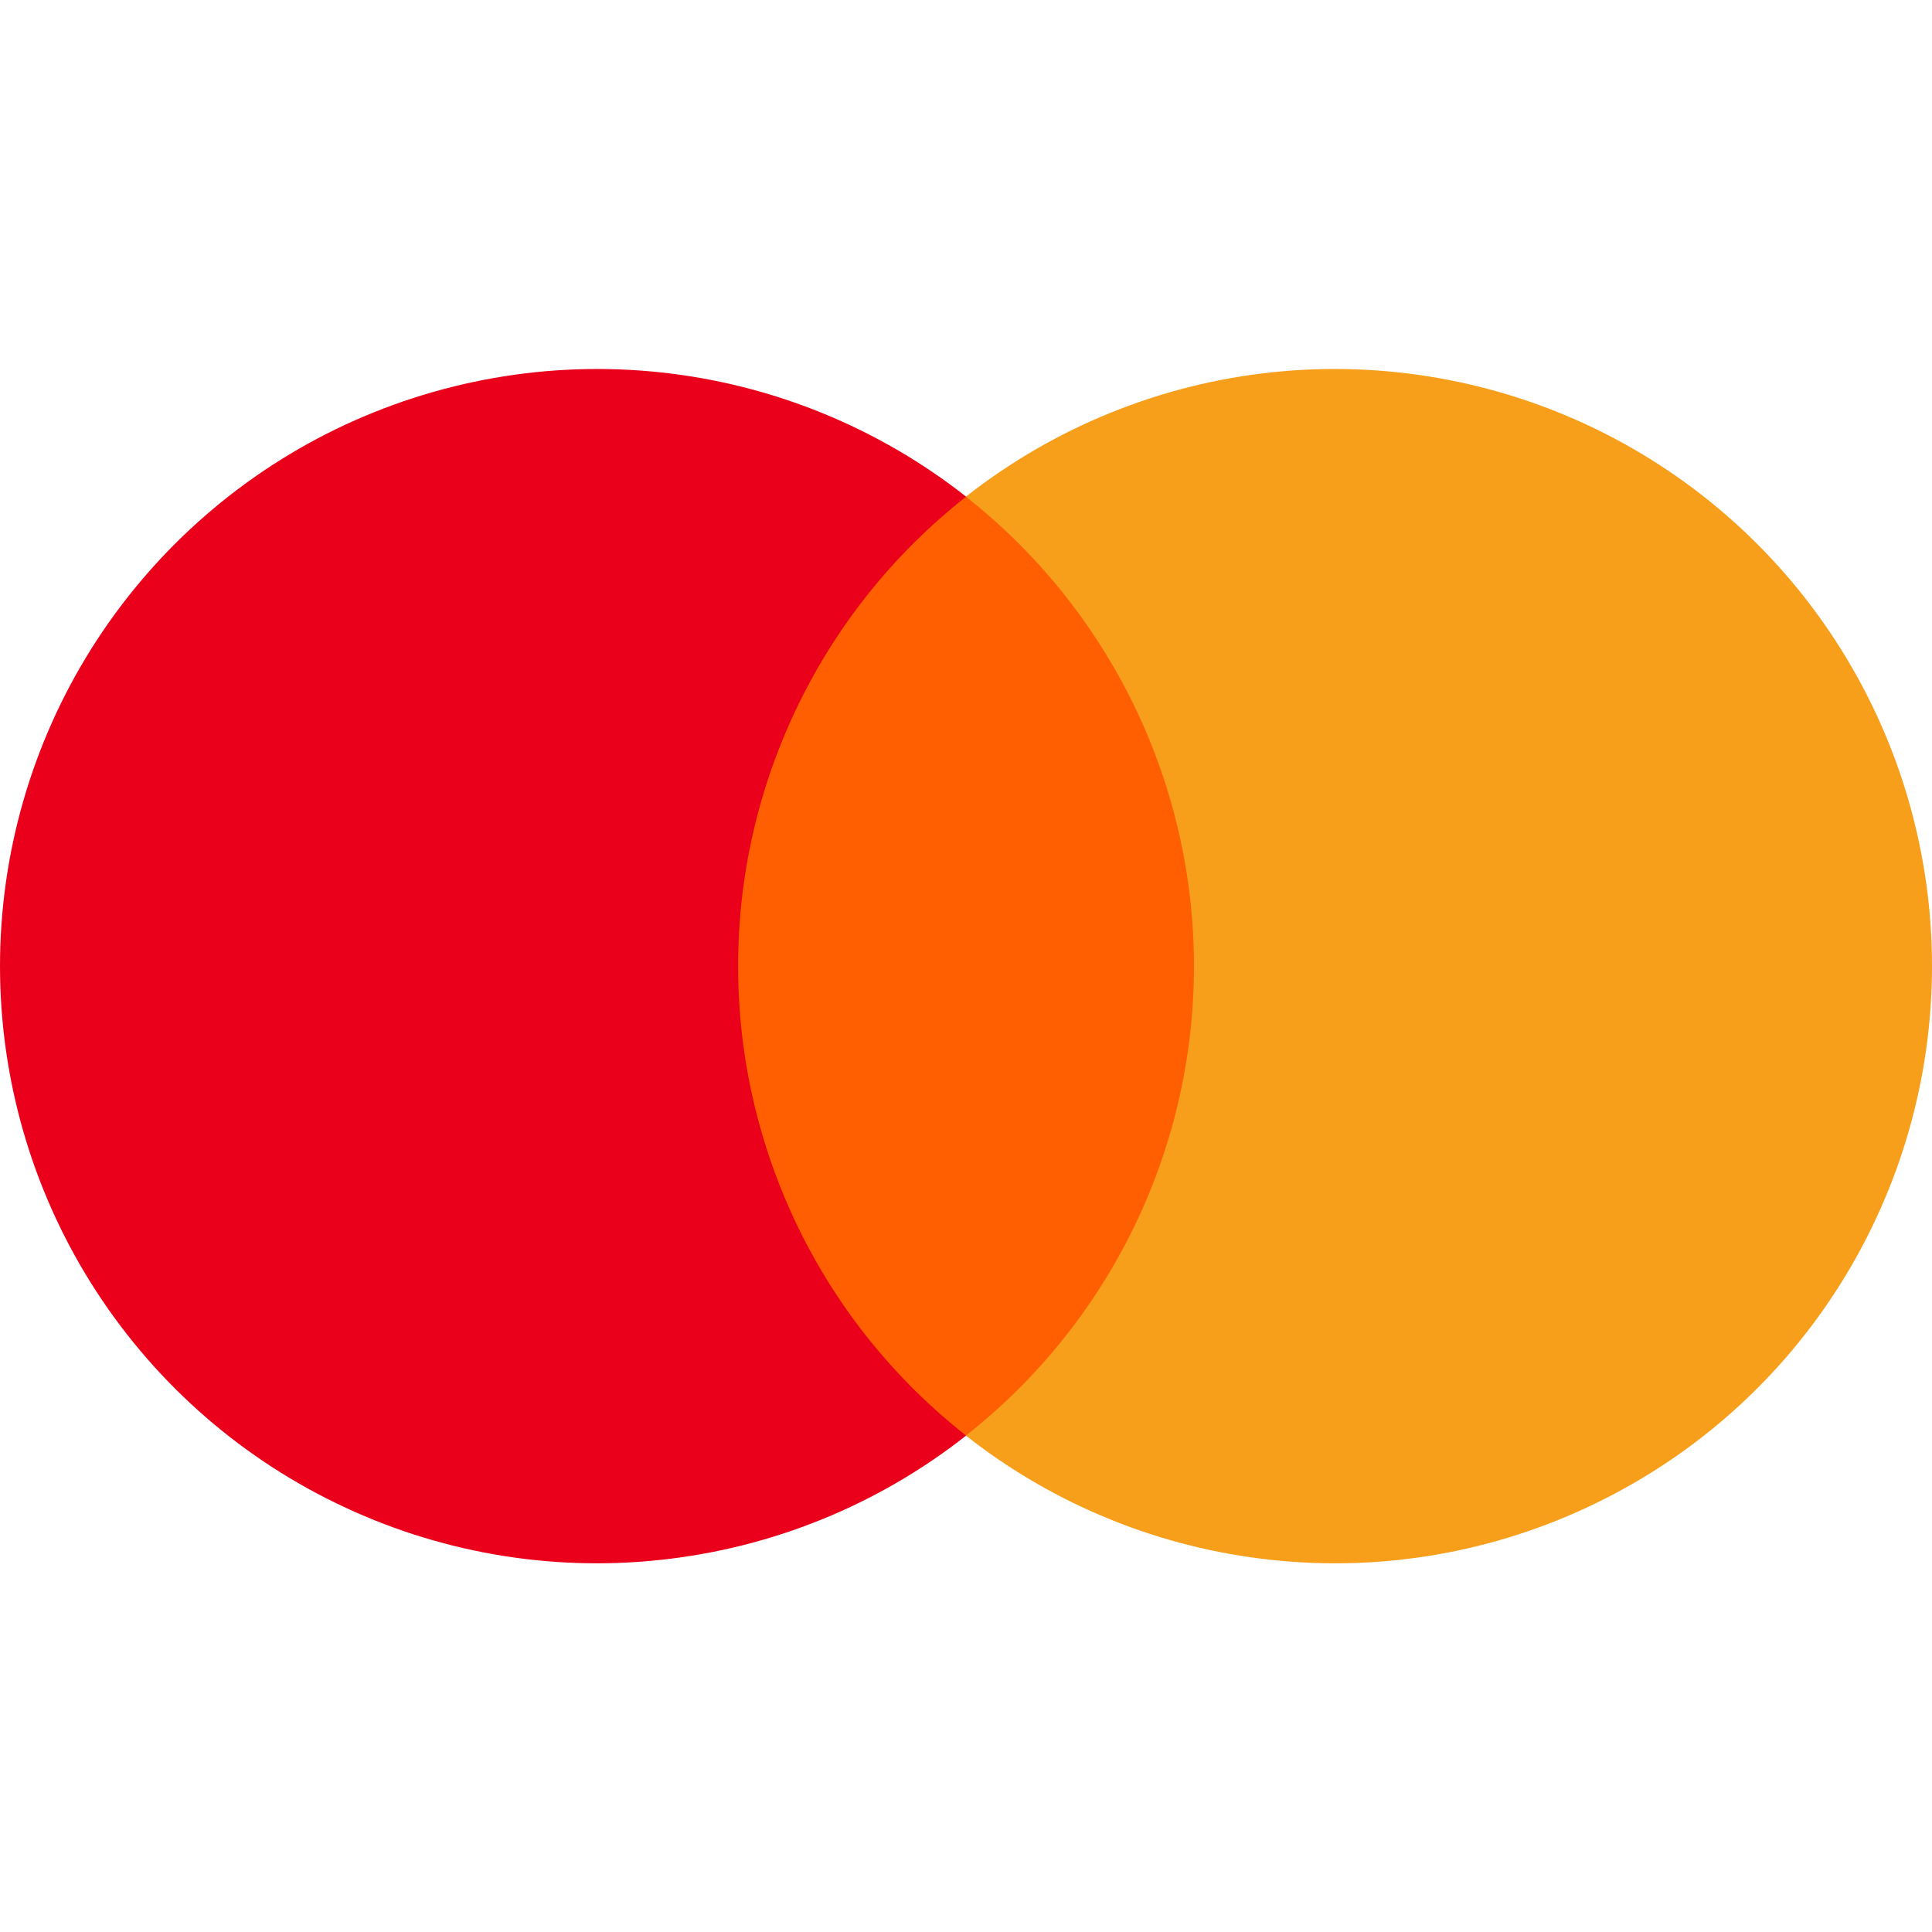 <svg width="16" height="16" viewBox="0 0 16 16" fill="none" xmlns="http://www.w3.org/2000/svg">
<g clip-path="url(#clip0_1447_3015)">
<path d="M10.161 4.113H5.834V11.889H10.161V4.113Z" fill="#FF5F00"/>
<path d="M6.113 8.001C6.112 7.252 6.282 6.513 6.609 5.84C6.936 5.166 7.412 4.576 8.001 4.113C7.272 3.54 6.396 3.183 5.473 3.084C4.55 2.985 3.619 3.148 2.784 3.553C1.949 3.959 1.246 4.591 0.753 5.378C0.261 6.164 0 7.073 0 8.001C0 8.929 0.261 9.839 0.753 10.625C1.246 11.412 1.949 12.044 2.784 12.449C3.619 12.855 4.55 13.018 5.473 12.918C6.396 12.819 7.272 12.463 8.001 11.889C7.412 11.427 6.936 10.837 6.609 10.163C6.282 9.489 6.112 8.75 6.113 8.001V8.001Z" fill="#EB001B"/>
<path d="M16 8.001C16 8.929 15.739 9.838 15.247 10.625C14.755 11.412 14.051 12.044 13.216 12.449C12.382 12.855 11.45 13.018 10.527 12.918C9.605 12.819 8.729 12.463 7.999 11.889C8.588 11.427 9.063 10.836 9.391 10.163C9.718 9.489 9.888 8.75 9.888 8.001C9.888 7.253 9.718 6.514 9.391 5.84C9.063 5.167 8.588 4.576 7.999 4.113C8.729 3.54 9.605 3.183 10.527 3.084C11.45 2.985 12.382 3.148 13.216 3.553C14.051 3.959 14.755 4.591 15.247 5.378C15.739 6.164 16 7.073 16 8.001V8.001Z" fill="#F79E1B"/>
</g>
<defs>
<clipPath id="clip0_1447_3015">
<rect width="16" height="16" fill="white"/>
</clipPath>
</defs>
</svg>
